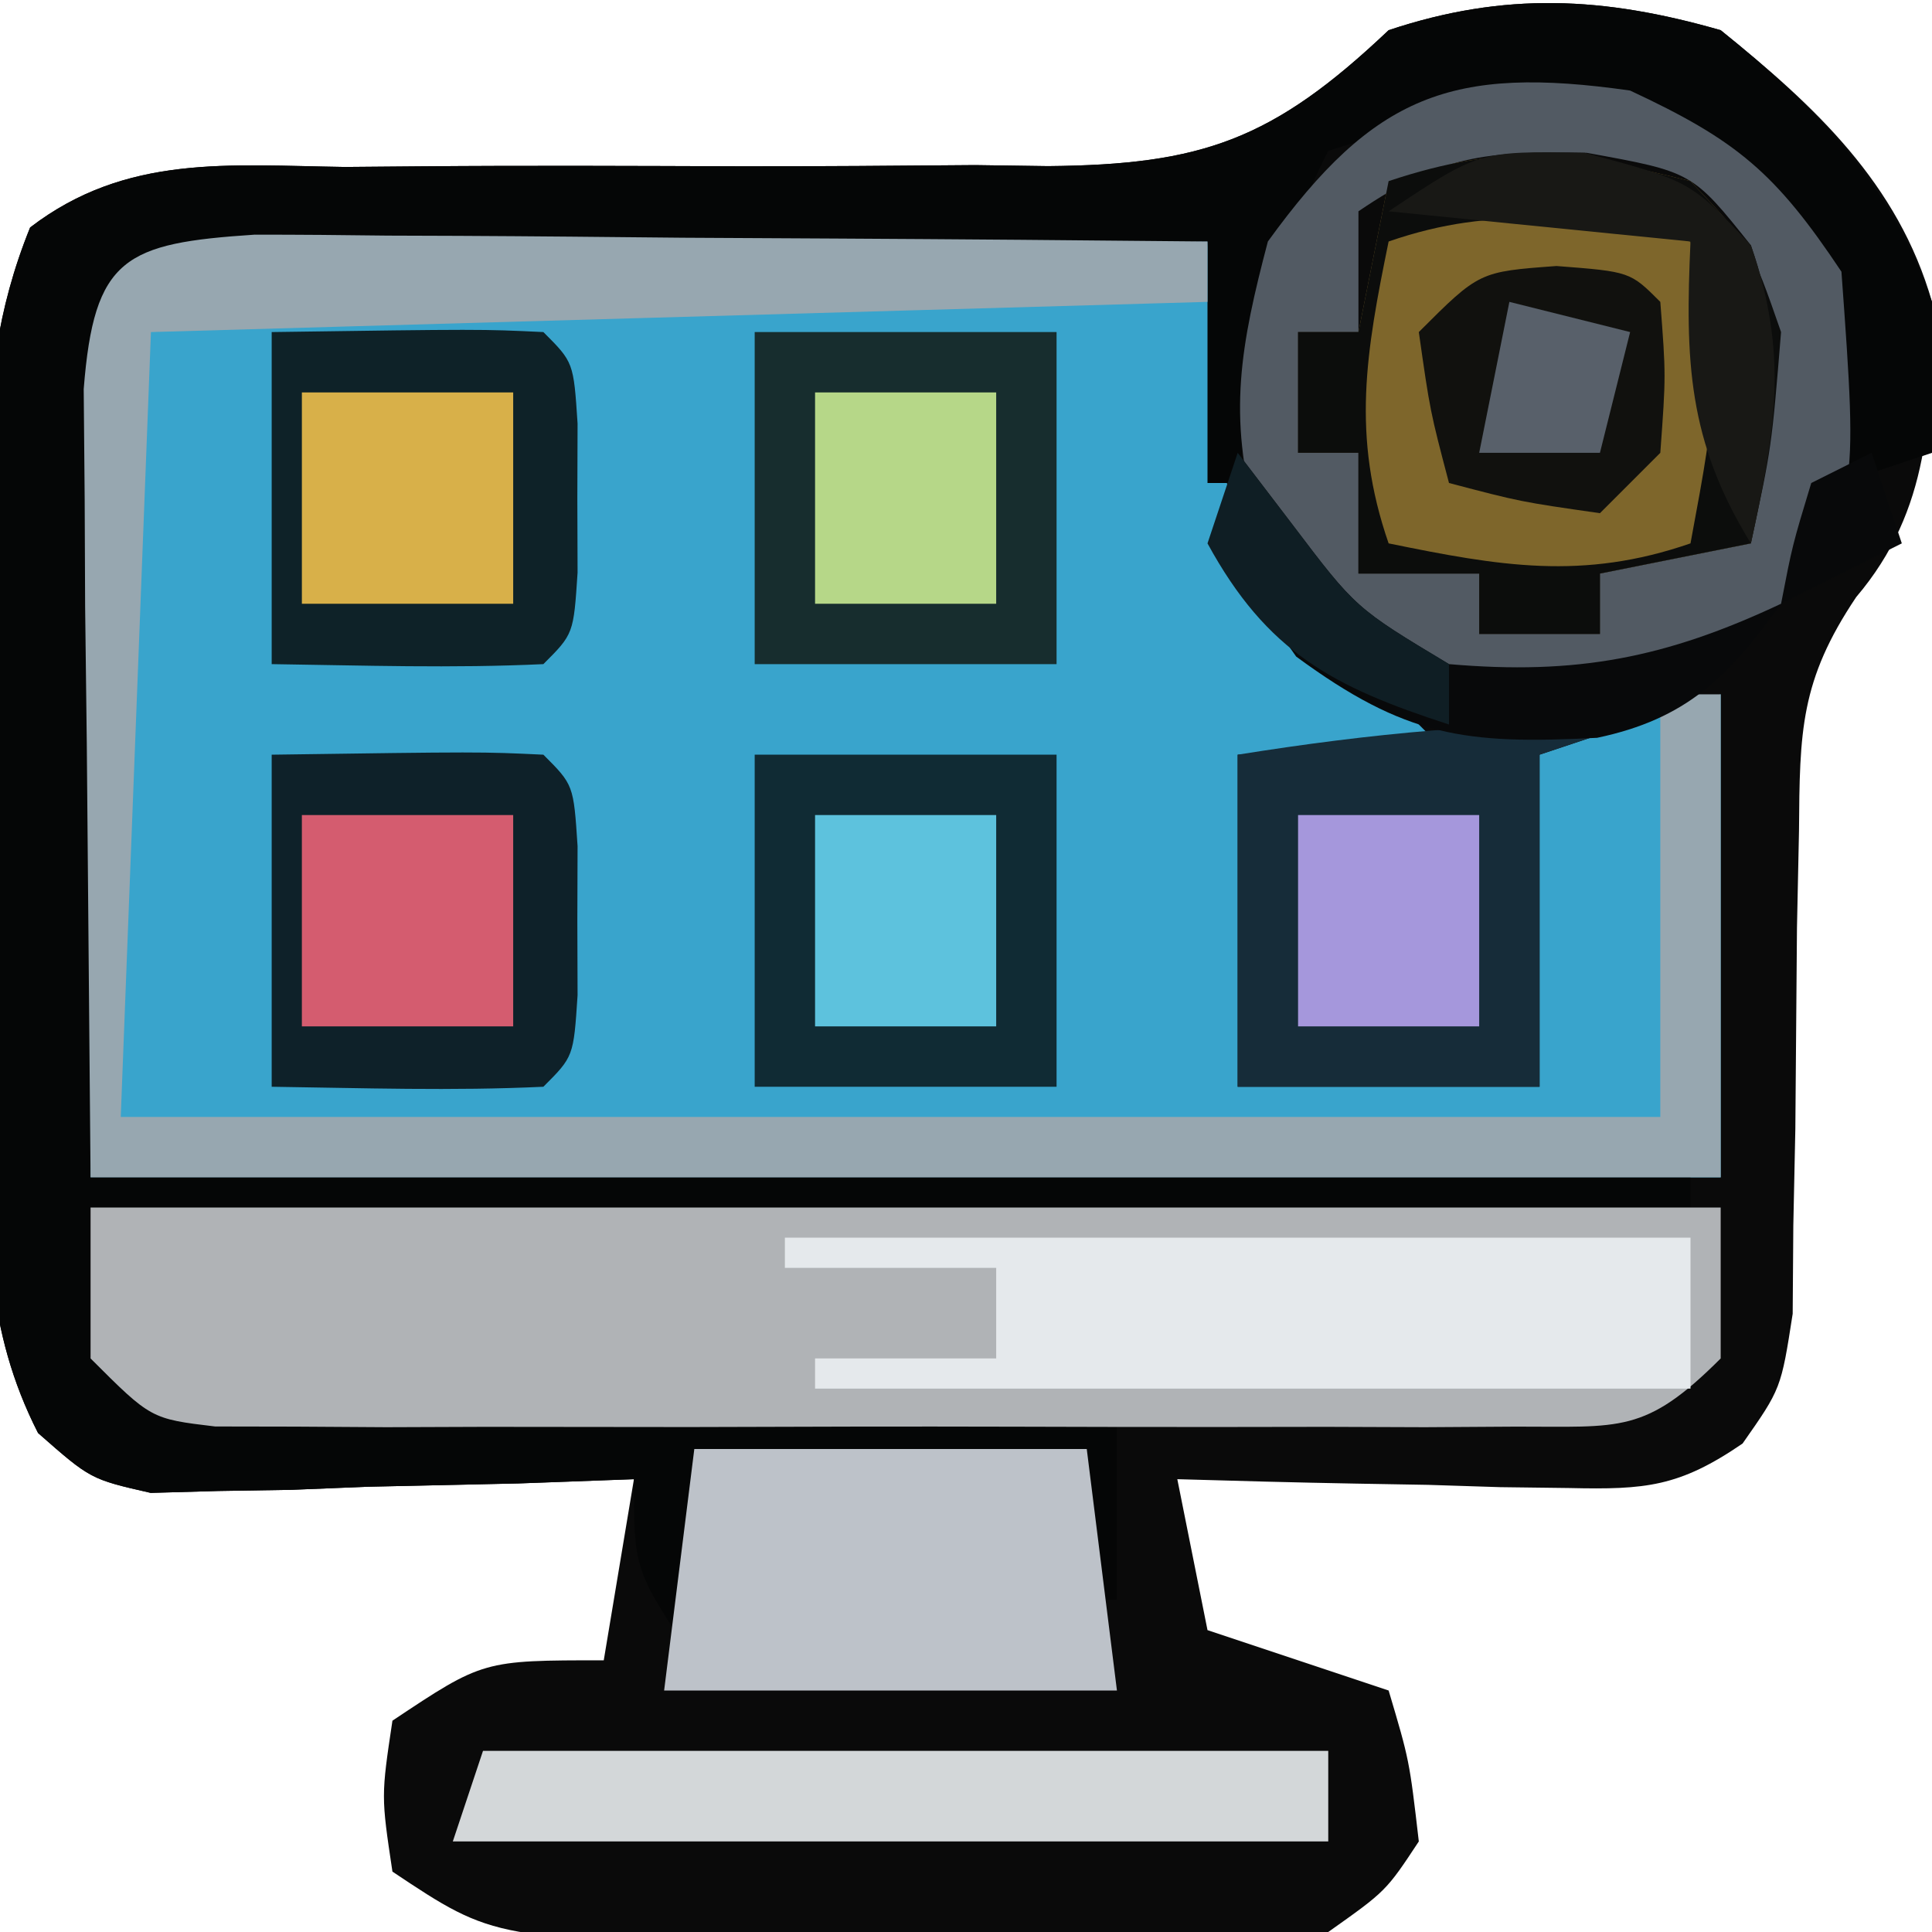 <?xml version="1.0" encoding="UTF-8"?>
<svg version="1.1" xmlns="http://www.w3.org/2000/svg" width="64" height="64">
<path d="M0 0 C3.127 2.515 5.881 5.085 7 9 C6.992 12.697 6.946 15.887 4.489 18.779 C2.632 21.548 2.618 23.223 2.594 26.535 C2.572 27.592 2.55 28.648 2.527 29.736 C2.509 31.958 2.491 34.179 2.473 36.4 C2.451 37.455 2.429 38.511 2.406 39.598 C2.399 40.562 2.392 41.526 2.385 42.52 C2 45 2 45 0.725 46.819 C-1.373 48.255 -2.487 48.35 -5.012 48.293 C-5.769 48.283 -6.526 48.274 -7.307 48.264 C-8.092 48.239 -8.878 48.213 -9.688 48.188 C-10.883 48.167 -10.883 48.167 -12.104 48.146 C-14.069 48.111 -16.035 48.057 -18 48 C-17.505 50.475 -17.505 50.475 -17 53 C-15.02 53.66 -13.04 54.32 -11 55 C-10.312 57.312 -10.312 57.312 -10 60 C-11.086 61.645 -11.086 61.645 -13 63 C-15.863 63.372 -15.863 63.372 -19.312 63.363 C-20.553 63.363 -21.793 63.362 -23.07 63.361 C-25.016 63.337 -25.016 63.337 -27 63.312 C-28.297 63.316 -29.594 63.319 -30.93 63.322 C-40.6 63.267 -40.6 63.267 -44 61 C-44.375 58.5 -44.375 58.5 -44 56 C-41 54 -41 54 -37 54 C-36.67 52.02 -36.34 50.04 -36 48 C-37.897 48.07 -37.897 48.07 -39.832 48.141 C-41.492 48.178 -43.152 48.215 -44.812 48.25 C-46.063 48.3 -46.063 48.3 -47.338 48.352 C-48.542 48.371 -48.542 48.371 -49.77 48.391 C-50.508 48.412 -51.246 48.433 -52.007 48.454 C-54 48 -54 48 -55.74 46.47 C-57.487 43.046 -57.43 39.85 -57.398 36.094 C-57.403 34.951 -57.403 34.951 -57.407 33.786 C-57.409 32.178 -57.404 30.571 -57.391 28.964 C-57.375 26.508 -57.391 24.054 -57.41 21.598 C-57.408 20.034 -57.404 18.47 -57.398 16.906 C-57.405 16.174 -57.411 15.441 -57.417 14.687 C-57.376 11.731 -57.115 9.285 -56.002 6.535 C-52.821 4.096 -49.412 4.477 -45.57 4.531 C-44.329 4.521 -44.329 4.521 -43.063 4.51 C-39.525 4.48 -35.986 4.497 -32.448 4.509 C-29.863 4.512 -27.28 4.491 -24.695 4.469 C-23.899 4.48 -23.103 4.491 -22.283 4.503 C-17.174 4.457 -14.834 3.636 -11 0 C-7.146 -1.285 -3.858 -1.108 0 0 Z " fill="#0A0A0A" transform="translate(57,1)"/>
<path d="M0 0 C1.471 0 2.941 0.012 4.412 0.032 C5.186 0.035 5.96 0.037 6.757 0.04 C9.233 0.052 11.709 0.077 14.185 0.102 C15.862 0.112 17.539 0.121 19.216 0.129 C23.331 0.151 27.445 0.186 31.56 0.227 C31.604 0.914 31.648 1.601 31.693 2.309 C31.764 3.21 31.835 4.111 31.908 5.04 C31.972 5.933 32.037 6.826 32.103 7.747 C32.778 11.411 34.694 12.99 37.56 15.227 C38.22 15.887 38.88 16.547 39.56 17.227 C37.25 17.227 34.94 17.227 32.56 17.227 C32.56 20.857 32.56 24.487 32.56 28.227 C35.86 28.227 39.16 28.227 42.56 28.227 C42.56 24.597 42.56 20.967 42.56 17.227 C44.54 16.567 46.52 15.907 48.56 15.227 C48.56 20.507 48.56 25.787 48.56 31.227 C30.74 31.227 12.92 31.227 -5.44 31.227 C-5.481 26.483 -5.522 21.74 -5.565 16.852 C-5.583 15.356 -5.601 13.86 -5.62 12.319 C-5.625 11.147 -5.63 9.974 -5.635 8.766 C-5.646 7.562 -5.656 6.357 -5.667 5.116 C-5.324 0.753 -4.306 0.284 0 0 Z " fill="#39A4CC" transform="translate(8.44,7.773)"/>
<path d="M0 0 C3.181 2.559 5.66 5.102 7 9 C7.125 11.75 7.125 11.75 7 14 C6.01 14.33 5.02 14.66 4 15 C3.914 14.385 3.827 13.77 3.738 13.137 C2.906 7.974 2.906 7.974 -0.188 3.938 C-4.693 2.436 -8.512 2.504 -13 4 C-14.822 7.542 -15.453 11.078 -16 15 C-16.33 15 -16.66 15 -17 15 C-17 12.36 -17 9.72 -17 7 C-21.966 7.118 -26.933 7.242 -31.899 7.372 C-33.589 7.416 -35.28 7.457 -36.971 7.497 C-39.396 7.555 -41.821 7.619 -44.246 7.684 C-45.387 7.709 -45.387 7.709 -46.55 7.734 C-50.071 7.521 -50.071 7.521 -53 9 C-53.159 11.144 -53.251 13.293 -53.316 15.441 C-53.355 16.616 -53.393 17.792 -53.432 19.002 C-53.475 20.507 -53.518 22.012 -53.562 23.562 C-53.707 28.327 -53.851 33.091 -54 38 C-36.51 38 -19.02 38 -1 38 C-1 38.33 -1 38.66 -1 39 C-18.49 39 -35.98 39 -54 39 C-53.34 40.98 -52.68 42.96 -52 45 C-36.16 45.495 -36.16 45.495 -20 46 C-20 47.98 -20 49.96 -20 52 C-20.33 52 -20.66 52 -21 52 C-21 50.35 -21 48.7 -21 47 C-25.29 47 -29.58 47 -34 47 C-34 49.31 -34 51.62 -34 54 C-36 51 -36 51 -36 48 C-37.897 48.07 -37.897 48.07 -39.832 48.141 C-41.492 48.178 -43.152 48.215 -44.812 48.25 C-46.063 48.3 -46.063 48.3 -47.338 48.352 C-48.542 48.371 -48.542 48.371 -49.77 48.391 C-50.508 48.412 -51.246 48.433 -52.007 48.454 C-54 48 -54 48 -55.74 46.47 C-57.487 43.046 -57.43 39.85 -57.398 36.094 C-57.403 34.951 -57.403 34.951 -57.407 33.786 C-57.409 32.178 -57.404 30.571 -57.391 28.964 C-57.375 26.508 -57.391 24.054 -57.41 21.598 C-57.408 20.034 -57.404 18.47 -57.398 16.906 C-57.405 16.174 -57.411 15.441 -57.417 14.687 C-57.376 11.731 -57.115 9.285 -56.002 6.535 C-52.821 4.096 -49.412 4.477 -45.57 4.531 C-44.329 4.521 -44.329 4.521 -43.063 4.51 C-39.525 4.48 -35.986 4.497 -32.448 4.509 C-29.863 4.512 -27.28 4.491 -24.695 4.469 C-23.899 4.48 -23.103 4.491 -22.283 4.503 C-17.174 4.457 -14.834 3.636 -11 0 C-7.146 -1.285 -3.858 -1.108 0 0 Z " fill="#050606" transform="translate(57,1)"/>
<path d="M0 0 C17.82 0 35.64 0 54 0 C54 1.65 54 3.3 54 5 C51.491 7.509 50.682 7.253 47.215 7.259 C45.723 7.268 45.723 7.268 44.201 7.278 C43.124 7.274 42.047 7.27 40.938 7.266 C39.835 7.268 38.733 7.269 37.597 7.271 C35.264 7.273 32.93 7.269 30.597 7.261 C27.015 7.25 23.433 7.261 19.852 7.273 C17.589 7.272 15.326 7.27 13.062 7.266 C11.985 7.27 10.908 7.274 9.799 7.278 C8.804 7.272 7.81 7.265 6.785 7.259 C5.907 7.257 5.03 7.256 4.125 7.254 C2 7 2 7 0 5 C0 3.35 0 1.7 0 0 Z " fill="#B0B3B6" transform="translate(3,40)"/>
<path d="M0 0 C1.471 0 2.941 0.012 4.412 0.032 C5.186 0.035 5.96 0.037 6.757 0.04 C9.233 0.052 11.709 0.077 14.185 0.102 C15.862 0.112 17.539 0.121 19.216 0.129 C23.331 0.151 27.445 0.186 31.56 0.227 C31.56 0.887 31.56 1.547 31.56 2.227 C14.235 2.722 14.235 2.722 -3.44 3.227 C-3.77 11.807 -4.1 20.387 -4.44 29.227 C12.39 29.227 29.22 29.227 46.56 29.227 C46.56 24.607 46.56 19.987 46.56 15.227 C47.22 15.227 47.88 15.227 48.56 15.227 C48.56 20.507 48.56 25.787 48.56 31.227 C30.74 31.227 12.92 31.227 -5.44 31.227 C-5.481 26.483 -5.522 21.74 -5.565 16.852 C-5.583 15.356 -5.601 13.86 -5.62 12.319 C-5.625 11.147 -5.63 9.974 -5.635 8.766 C-5.646 7.562 -5.656 6.357 -5.667 5.116 C-5.324 0.753 -4.306 0.284 0 0 Z " fill="#97A7B0" transform="translate(8.44,7.773)"/>
<path d="M0 0 C2 2.125 2 2.125 3 5 C2.688 8.812 2.688 8.812 2 12 C0.35 12.33 -1.3 12.66 -3 13 C-3 13.66 -3 14.32 -3 15 C-4.32 15 -5.64 15 -7 15 C-7 14.34 -7 13.68 -7 13 C-8.32 13 -9.64 13 -11 13 C-11 11.68 -11 10.36 -11 9 C-11.66 9 -12.32 9 -13 9 C-13 7.68 -13 6.36 -13 5 C-12.34 5 -11.68 5 -11 5 C-10.67 3.35 -10.34 1.7 -10 0 C-6.179 -1.274 -3.893 -0.973 0 0 Z " fill="#7E662B" transform="translate(56,6)"/>
<path d="M0 0 C9.9 0 19.8 0 30 0 C30 1.65 30 3.3 30 5 C20.43 5 10.86 5 1 5 C1 4.67 1 4.34 1 4 C2.98 4 4.96 4 7 4 C7 3.01 7 2.02 7 1 C4.69 1 2.38 1 0 1 C0 0.67 0 0.34 0 0 Z " fill="#E5E9EC" transform="translate(26,41)"/>
<path d="M0 0 C3.539 1.651 4.811 2.716 7 6 C7.552 13.597 7.552 13.597 5 17 C2.28 19.116 0.418 19.939 -3 20.438 C-7.431 19.791 -9.715 17.694 -12.375 14.188 C-13.348 10.781 -12.897 8.407 -12 5 C-8.484 0.14 -5.913 -0.845 0 0 Z M-9 4 C-9 5.32 -9 6.64 -9 8 C-9.66 8 -10.32 8 -11 8 C-11 9.32 -11 10.64 -11 12 C-10.34 12 -9.68 12 -9 12 C-9 13.32 -9 14.64 -9 16 C-7.68 16 -6.36 16 -5 16 C-5 16.66 -5 17.32 -5 18 C-3.68 18 -2.36 18 -1 18 C-1 17.34 -1 16.68 -1 16 C0.65 15.67 2.3 15.34 4 15 C4.804 11.275 5.266 8.765 4 5.125 C2.062 2.696 2.062 2.696 -1.438 2.062 C-4.808 2.003 -6.271 2.144 -9 4 Z " fill="#525A63" transform="translate(54,3)"/>
<path d="M0 0 C-0.99 0.33 -1.98 0.66 -3 1 C-3 4.63 -3 8.26 -3 12 C-6.3 12 -9.6 12 -13 12 C-13 8.37 -13 4.74 -13 1 C-8.614 0.298 -4.442 -0.108 0 0 Z " fill="#162C39" transform="translate(54,24)"/>
<path d="M0 0 C3.3 0 6.6 0 10 0 C10 3.63 10 7.26 10 11 C6.7 11 3.4 11 0 11 C0 7.37 0 3.74 0 0 Z " fill="#102B34" transform="translate(25,25)"/>
<path d="M0 0 C3.3 0 6.6 0 10 0 C10 3.63 10 7.26 10 11 C6.7 11 3.4 11 0 11 C0 7.37 0 3.74 0 0 Z " fill="#172D2E" transform="translate(25,11)"/>
<path d="M0 0 C4.29 0 8.58 0 13 0 C13.33 2.64 13.66 5.28 14 8 C9.05 8 4.1 8 -1 8 C-0.67 5.36 -0.34 2.72 0 0 Z " fill="#BDC2C9" transform="translate(23,48)"/>
<path d="M0 0 C6.934 -0.098 6.934 -0.098 9 0 C10 1 10 1 10.133 3.031 C10.13 3.846 10.128 4.661 10.125 5.5 C10.128 6.315 10.13 7.129 10.133 7.969 C10 10 10 10 9 11 C5.997 11.142 3.008 11.042 0 11 C0 7.37 0 3.74 0 0 Z " fill="#0E2129" transform="translate(9,25)"/>
<path d="M0 0 C6.934 -0.098 6.934 -0.098 9 0 C10 1 10 1 10.133 3.031 C10.13 3.846 10.128 4.661 10.125 5.5 C10.128 6.315 10.13 7.129 10.133 7.969 C10 10 10 10 9 11 C5.997 11.142 3.008 11.042 0 11 C0 7.37 0 3.74 0 0 Z " fill="#0E2228" transform="translate(9,11)"/>
<path d="M0 0 C9.24 0 18.48 0 28 0 C28 0.99 28 1.98 28 3 C18.43 3 8.86 3 -1 3 C-0.67 2.01 -0.34 1.02 0 0 Z " fill="#D3D7D9" transform="translate(16,58)"/>
<path d="M0 0 C2 2.125 2 2.125 3 5 C2.688 8.812 2.688 8.812 2 12 C0.35 12.33 -1.3 12.66 -3 13 C-3 13.66 -3 14.32 -3 15 C-4.32 15 -5.64 15 -7 15 C-7 14.34 -7 13.68 -7 13 C-8.32 13 -9.64 13 -11 13 C-11 11.68 -11 10.36 -11 9 C-11.66 9 -12.32 9 -13 9 C-13 7.68 -13 6.36 -13 5 C-12.34 5 -11.68 5 -11 5 C-10.67 3.35 -10.34 1.7 -10 0 C-6.179 -1.274 -3.893 -0.973 0 0 Z M-10 2 C-10.749 5.663 -11.238 8.424 -10 12 C-6.337 12.749 -3.576 13.238 0 12 C0.938 6.95 0.938 6.95 0 2 C-3.663 1.251 -6.424 0.762 -10 2 Z " fill="#0C0D0C" transform="translate(56,6)"/>
<path d="M0 0 C2.438 0.188 2.438 0.188 3.438 1.188 C3.625 3.625 3.625 3.625 3.438 6.188 C2.777 6.848 2.118 7.508 1.438 8.188 C-1.188 7.812 -1.188 7.812 -3.562 7.188 C-4.188 4.812 -4.188 4.812 -4.562 2.188 C-2.562 0.188 -2.562 0.188 0 0 Z " fill="#11110E" transform="translate(51.562,8.812)"/>
<path d="M0 0 C2.31 0 4.62 0 7 0 C7 2.31 7 4.62 7 7 C4.69 7 2.38 7 0 7 C0 4.69 0 2.38 0 0 Z " fill="#D45C6F" transform="translate(10,27)"/>
<path d="M0 0 C2.31 0 4.62 0 7 0 C7 2.31 7 4.62 7 7 C4.69 7 2.38 7 0 7 C0 4.69 0 2.38 0 0 Z " fill="#D8B049" transform="translate(10,13)"/>
<path d="M0 0 C0.598 0.784 1.196 1.567 1.812 2.375 C3.911 5.146 3.911 5.146 7 7 C11.221 7.367 14.177 6.799 18 5 C16.259 7.422 14.875 8.816 11.906 9.441 C7.527 9.668 5.557 9.409 1.938 6.75 C0 4 0 4 0 0 Z M21 0 C21.33 0.99 21.66 1.98 22 3 C20.02 3.99 20.02 3.99 18 5 C18.375 3.062 18.375 3.062 19 1 C19.66 0.67 20.32 0.34 21 0 Z " fill="#08090A" transform="translate(41,15)"/>
<path d="M0 0 C1.98 0 3.96 0 6 0 C6 2.31 6 4.62 6 7 C4.02 7 2.04 7 0 7 C0 4.69 0 2.38 0 0 Z " fill="#A597DC" transform="translate(43,27)"/>
<path d="M0 0 C1.98 0 3.96 0 6 0 C6 2.31 6 4.62 6 7 C4.02 7 2.04 7 0 7 C0 4.69 0 2.38 0 0 Z " fill="#5DC2DD" transform="translate(27,27)"/>
<path d="M0 0 C1.98 0 3.96 0 6 0 C6 2.31 6 4.62 6 7 C4.02 7 2.04 7 0 7 C0 4.69 0 2.38 0 0 Z " fill="#B6D788" transform="translate(27,13)"/>
<path d="M0 0 C3.5 0.938 3.5 0.938 5.5 3.062 C6.766 6.703 6.304 9.212 5.5 12.938 C3.406 9.536 3.321 6.885 3.5 2.938 C0.2 2.607 -3.1 2.277 -6.5 1.938 C-3.5 -0.062 -3.5 -0.062 0 0 Z " fill="#181815" transform="translate(52.5,5.062)"/>
<path d="M0 0 C1.98 0.495 1.98 0.495 4 1 C3.67 2.32 3.34 3.64 3 5 C1.68 5 0.36 5 -1 5 C-0.67 3.35 -0.34 1.7 0 0 Z " fill="#58606A" transform="translate(50,10)"/>
<path d="M0 0 C0.598 0.784 1.196 1.567 1.812 2.375 C3.911 5.146 3.911 5.146 7 7 C7 7.66 7 8.32 7 9 C3.153 7.752 0.971 6.613 -1 3 C-0.67 2.01 -0.34 1.02 0 0 Z " fill="#0F1E24" transform="translate(41,15)"/>
</svg>
